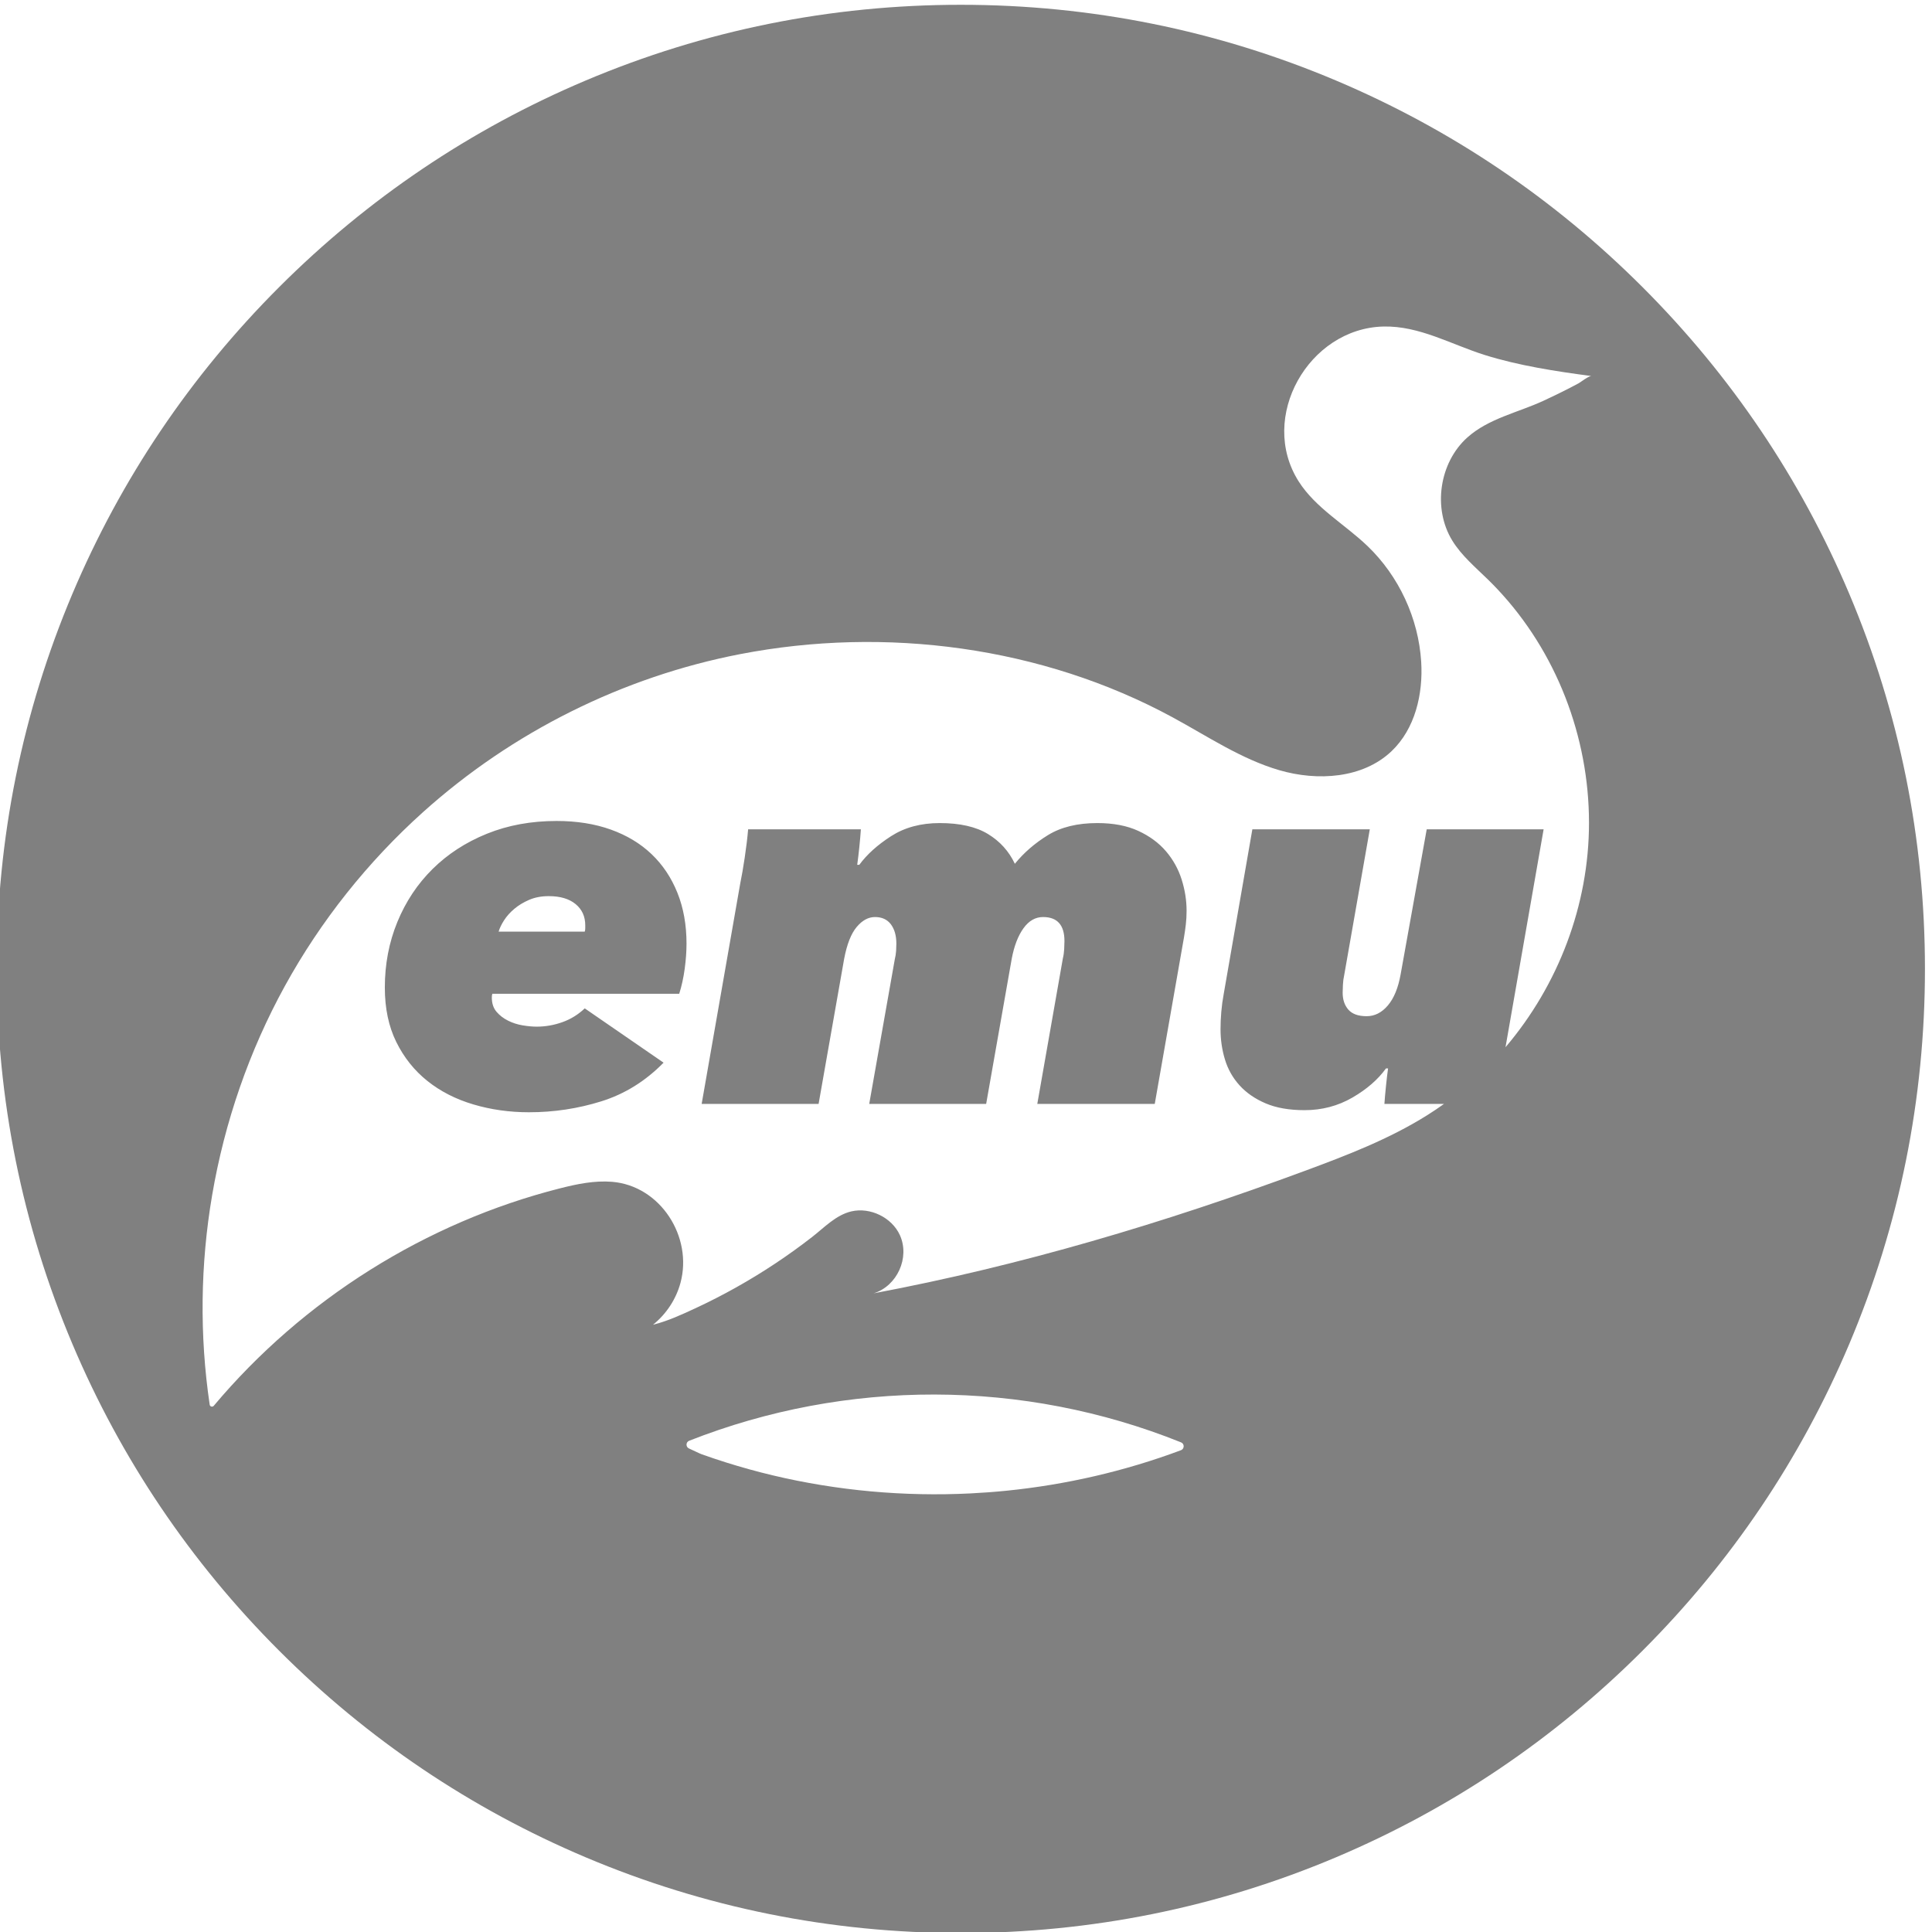 <?xml version="1.0" encoding="UTF-8" standalone="no"?>
<svg
   viewBox="0 0 142 142"
   height="142"
   width="142"
   xml:space="preserve"
   id="svg2"
   version="1.1"
   sodipodi:docname="ef_icon_welcome_grey.svg"
   inkscape:version="1.2-alpha1 (ddb812e, 2022-04-07)"
   xmlns:inkscape="http://www.inkscape.org/namespaces/inkscape"
   xmlns:sodipodi="http://sodipodi.sourceforge.net/DTD/sodipodi-0.dtd"
   xmlns="http://www.w3.org/2000/svg"
   xmlns:svg="http://www.w3.org/2000/svg"
   xmlns:rdf="http://www.w3.org/1999/02/22-rdf-syntax-ns#"
   xmlns:cc="http://creativecommons.org/ns#"
   xmlns:dc="http://purl.org/dc/elements/1.1/"><sodipodi:namedview
     id="namedview18"
     pagecolor="#505050"
     bordercolor="#ffffff"
     borderopacity="1"
     inkscape:pageshadow="0"
     inkscape:pageopacity="0"
     inkscape:pagecheckerboard="1"
     inkscape:deskcolor="#505050"
     showgrid="false"
     inkscape:zoom="5.3737351"
     inkscape:cx="85.601539"
     inkscape:cy="80.577101"
     inkscape:window-width="1695"
     inkscape:window-height="1160"
     inkscape:window-x="3425"
     inkscape:window-y="0"
     inkscape:window-maximized="0"
     inkscape:current-layer="svg2" /><defs
     id="defs6"><clipPath
       id="clipPath18"
       clipPathUnits="userSpaceOnUse"><path
         id="path16"
         d="M 0,1152 H 2048 V 0 H 0 Z" /></clipPath></defs><g
     transform="matrix(0.19,0,0,-0.19,-123.94,180.654)"
     id="g10"><g
       id="g12"><g
         clip-path="url(#clipPath18)"
         id="g14"><g
           transform="translate(1367.643,721.175)"
           id="g20"><path
             id="path22"
             style="fill:#808080;fill-opacity:0.999;fill-rule:nonzero;stroke:none"
             d="M -343.643 227.781 C -393.986 227.781 -442.829 217.919 -488.816 198.469 C -533.229 179.684 -573.117 152.795 -607.365 118.547 C -641.612 84.3 -668.503 44.41 -687.287 -0.002 C -706.738 -45.989 -716.599 -94.831 -716.599 -145.175 C -716.599 -195.519 -706.738 -244.361 -687.287 -290.348 C -668.503 -334.761 -641.612 -374.648 -607.365 -408.897 C -573.117 -443.144 -533.229 -470.034 -488.816 -488.819 C -442.829 -508.27 -393.986 -518.131 -343.643 -518.131 C -293.299 -518.131 -244.457 -508.27 -198.47 -488.819 C -154.058 -470.034 -114.169 -443.144 -79.921 -408.897 C -45.673 -374.648 -18.784 -334.761 0.001 -290.348 C 19.452 -244.361 29.313 -195.519 29.313 -145.175 C 29.313 -94.831 19.452 -45.989 0.001 -0.002 C -18.784 44.41 -45.673 84.3 -79.921 118.547 C -114.169 152.795 -154.058 179.684 -198.47 198.469 C -244.457 217.919 -293.299 227.781 -343.643 227.781 z M -180.198 103.322 C -166.267 103.663 -153.825 96.327 -140.893 92.283 C -127.762 88.177 -113.279 85.948 -99.66 84.167 C -100.709 84.304 -103.828 81.812 -104.728 81.326 C -109.133 78.953 -113.634 76.76 -118.168 74.647 C -127.983 70.072 -139.457 67.807 -147.736 60.376 C -158.585 50.64 -161.158 32.924 -153.523 20.507 C -149.951 14.697 -144.622 10.231 -139.744 5.466 C -138.522 4.272 -137.322 3.054 -136.153 1.814 C -113.289 -22.441 -100.645 -55.324 -100.645 -88.655 C -100.645 -120.506 -112.545 -151.485 -132.942 -175.472 L -118.199 -91.179 L -163.423 -91.179 L -173.519 -147.319 C -174.463 -152.57 -176.121 -156.576 -178.474 -159.333 C -180.832 -162.094 -183.555 -163.468 -186.651 -163.468 C -189.881 -163.468 -192.24 -162.629 -193.72 -160.944 C -195.203 -159.262 -195.936 -157.072 -195.936 -154.378 C -195.936 -153.57 -195.903 -152.529 -195.833 -151.249 C -195.766 -149.971 -195.602 -148.726 -195.331 -147.514 L -185.44 -91.179 L -230.87 -91.179 L -241.971 -154.993 C -242.375 -157.147 -242.682 -159.4 -242.884 -161.754 C -243.087 -164.111 -243.181 -166.364 -243.181 -168.516 C -243.181 -172.555 -242.613 -176.465 -241.468 -180.232 C -240.326 -184.002 -238.44 -187.332 -235.815 -190.225 C -233.19 -193.122 -229.827 -195.443 -225.719 -197.191 C -221.614 -198.938 -216.605 -199.817 -210.679 -199.817 C -203.95 -199.817 -197.788 -198.195 -192.201 -194.965 C -186.616 -191.734 -182.271 -187.969 -179.172 -183.659 L -178.372 -183.659 C -178.643 -185.546 -178.904 -187.805 -179.172 -190.43 C -179.444 -193.056 -179.654 -195.377 -179.787 -197.396 L -156.724 -197.396 C -158.856 -198.923 -161.039 -200.387 -163.269 -201.787 C -177.986 -211.02 -194.333 -217.293 -210.628 -223.322 C -265.064 -243.462 -320.304 -259.935 -377.387 -270.68 C -368.291 -267.878 -363.266 -256.873 -367.219 -248.161 C -370.318 -241.331 -378.666 -237.277 -385.964 -238.968 C -391.957 -240.357 -396.479 -245.233 -401.168 -248.879 C -410.48 -256.121 -420.34 -262.662 -430.634 -268.423 C -435.781 -271.304 -441.033 -273.992 -446.382 -276.477 C -451.661 -278.93 -456.885 -281.337 -462.521 -282.776 C -462.527 -282.777 -462.677 -282.804 -462.705 -282.807 C -462.675 -282.783 -462.643 -282.76 -462.613 -282.735 C -457.553 -278.63 -453.823 -272.968 -452.107 -266.679 C -447.241 -248.839 -459.838 -229.05 -478.587 -227.529 C -485.365 -226.979 -492.135 -228.391 -498.727 -230.063 C -524.637 -236.636 -549.466 -247.377 -572.103 -261.58 C -594.846 -275.85 -615.363 -293.624 -632.635 -314.181 C -633.134 -314.775 -634.102 -314.508 -634.215 -313.74 C -638.179 -286.908 -637.828 -259.474 -633.271 -232.74 C -628.45 -204.453 -618.959 -176.943 -605.129 -151.792 C -591.268 -126.585 -573.043 -103.709 -551.646 -84.49 C -517.188 -53.539 -474.49 -32.2 -429.003 -23.404 C -372.776 -12.531 -312.211 -20.467 -261.7 -47.863 C -248.181 -55.196 -235.22 -63.991 -220.456 -68.3 C -205.692 -72.61 -188.158 -71.546 -177.017 -60.944 C -167.932 -52.3 -164.776 -38.885 -165.557 -26.369 C -166.606 -9.556 -174.178 6.77 -186.343 18.424 C -195.171 26.881 -206.415 33.107 -212.967 43.427 C -228.681 68.183 -209.098 102.614 -180.198 103.322 z M -500.03 -87.947 C -509.858 -87.947 -518.849 -89.595 -526.992 -92.892 C -535.138 -96.192 -542.137 -100.741 -547.993 -106.527 C -553.848 -112.317 -558.386 -119.151 -561.618 -127.026 C -564.848 -134.901 -566.46 -143.349 -566.46 -152.367 C -566.46 -160.444 -564.981 -167.472 -562.018 -173.461 C -559.059 -179.452 -555.052 -184.473 -550.004 -188.511 C -544.956 -192.549 -539.033 -195.571 -532.234 -197.591 C -525.438 -199.61 -518.27 -200.628 -510.73 -200.628 C -501.038 -200.628 -491.689 -199.208 -482.67 -196.381 C -473.652 -193.554 -465.633 -188.579 -458.632 -181.443 L -489.124 -160.441 C -491.682 -162.864 -494.584 -164.644 -497.814 -165.786 C -501.046 -166.932 -504.34 -167.51 -507.704 -167.51 C -509.319 -167.51 -511.142 -167.345 -513.162 -167.007 C -515.18 -166.673 -517.067 -166.059 -518.815 -165.181 C -520.567 -164.308 -522.046 -163.168 -523.257 -161.754 C -524.469 -160.34 -525.073 -158.494 -525.073 -156.204 C -525.073 -155.668 -525.004 -155.192 -524.868 -154.788 L -452.579 -154.788 C -451.638 -151.829 -450.928 -148.595 -450.455 -145.093 C -449.985 -141.594 -449.758 -138.361 -449.758 -135.398 C -449.758 -128.129 -450.932 -121.566 -453.287 -115.71 C -455.643 -109.854 -458.973 -104.881 -463.28 -100.772 C -467.589 -96.668 -472.837 -93.501 -479.028 -91.281 C -485.221 -89.059 -492.224 -87.947 -500.03 -87.947 z M -351.82 -88.758 C -359.09 -88.758 -365.345 -90.442 -370.595 -93.805 C -375.845 -97.172 -379.957 -100.868 -382.917 -104.906 L -383.727 -104.906 C -383.459 -103.023 -383.188 -100.769 -382.917 -98.145 C -382.648 -95.52 -382.447 -93.198 -382.311 -91.179 L -425.925 -91.179 C -426.197 -94.41 -426.632 -98.047 -427.238 -102.085 C -427.843 -106.124 -428.414 -109.42 -428.951 -111.975 L -443.9 -197.396 L -398.665 -197.396 L -388.775 -141.256 C -387.699 -135.602 -386.077 -131.502 -383.922 -128.944 C -381.77 -126.388 -379.413 -125.107 -376.853 -125.107 C -374.163 -125.107 -372.111 -126.046 -370.697 -127.929 C -369.284 -129.816 -368.584 -132.302 -368.584 -135.398 C -368.584 -136.073 -368.61 -136.985 -368.676 -138.127 C -368.746 -139.272 -368.922 -140.386 -369.189 -141.461 L -379.08 -197.396 L -333.845 -197.396 L -323.955 -141.256 C -323.014 -136.277 -321.499 -132.344 -319.41 -129.447 C -317.325 -126.554 -314.8 -125.107 -311.838 -125.107 C -306.32 -125.107 -303.559 -128.202 -303.559 -134.392 C -303.559 -135.2 -303.594 -136.243 -303.661 -137.521 C -303.73 -138.802 -303.895 -139.974 -304.164 -141.051 L -314.065 -197.396 L -268.625 -197.396 L -257.319 -132.976 C -257.05 -131.361 -256.813 -129.716 -256.611 -128.031 C -256.41 -126.349 -256.313 -124.562 -256.313 -122.676 C -256.313 -118.637 -256.954 -114.598 -258.232 -110.559 C -259.513 -106.52 -261.527 -102.895 -264.285 -99.664 C -267.046 -96.433 -270.613 -93.803 -274.986 -91.784 C -279.362 -89.765 -284.646 -88.758 -290.837 -88.758 C -298.509 -88.758 -304.872 -90.309 -309.92 -93.405 C -314.967 -96.503 -319.245 -100.199 -322.744 -104.506 C -325.035 -99.659 -328.493 -95.821 -333.137 -92.995 C -337.782 -90.168 -344.014 -88.758 -351.82 -88.758 z M -503.056 -117.023 C -498.615 -117.023 -495.155 -118.05 -492.663 -120.101 C -490.174 -122.152 -488.929 -124.885 -488.929 -128.298 L -488.929 -129.427 C -488.929 -129.907 -488.991 -130.35 -489.124 -130.76 L -522.447 -130.76 C -522.044 -129.394 -521.333 -127.919 -520.323 -126.349 C -519.313 -124.777 -517.999 -123.313 -516.383 -121.947 C -514.767 -120.581 -512.859 -119.415 -510.638 -118.459 C -508.417 -117.503 -505.884 -117.023 -503.056 -117.023 z M -353.738 -309.821 C -321.413 -309.892 -289.04 -316.025 -258.458 -328.319 C -257.076 -328.875 -257.104 -330.845 -258.499 -331.366 C -280.201 -339.474 -302.949 -344.71 -325.997 -347.032 C -330.598 -347.495 -335.219 -347.837 -339.837 -348.068 C -365.536 -349.356 -391.421 -347.033 -416.455 -341.071 C -422.547 -339.619 -428.579 -337.946 -434.553 -336.065 C -437.678 -335.081 -440.792 -334.033 -443.879 -332.935 C -444.666 -332.655 -446.763 -331.589 -448.783 -330.699 C -450.108 -330.116 -450.067 -328.222 -448.722 -327.693 C -418.342 -315.741 -386.064 -309.749 -353.738 -309.821 z " /></g><g
           transform="translate(874.981,601.073)"
           id="g24" /><g
           transform="translate(1111.03,593.144)"
           id="g28" /><g
           transform="translate(1109.184,392.853)"
           id="g32" /></g></g></g></svg>
